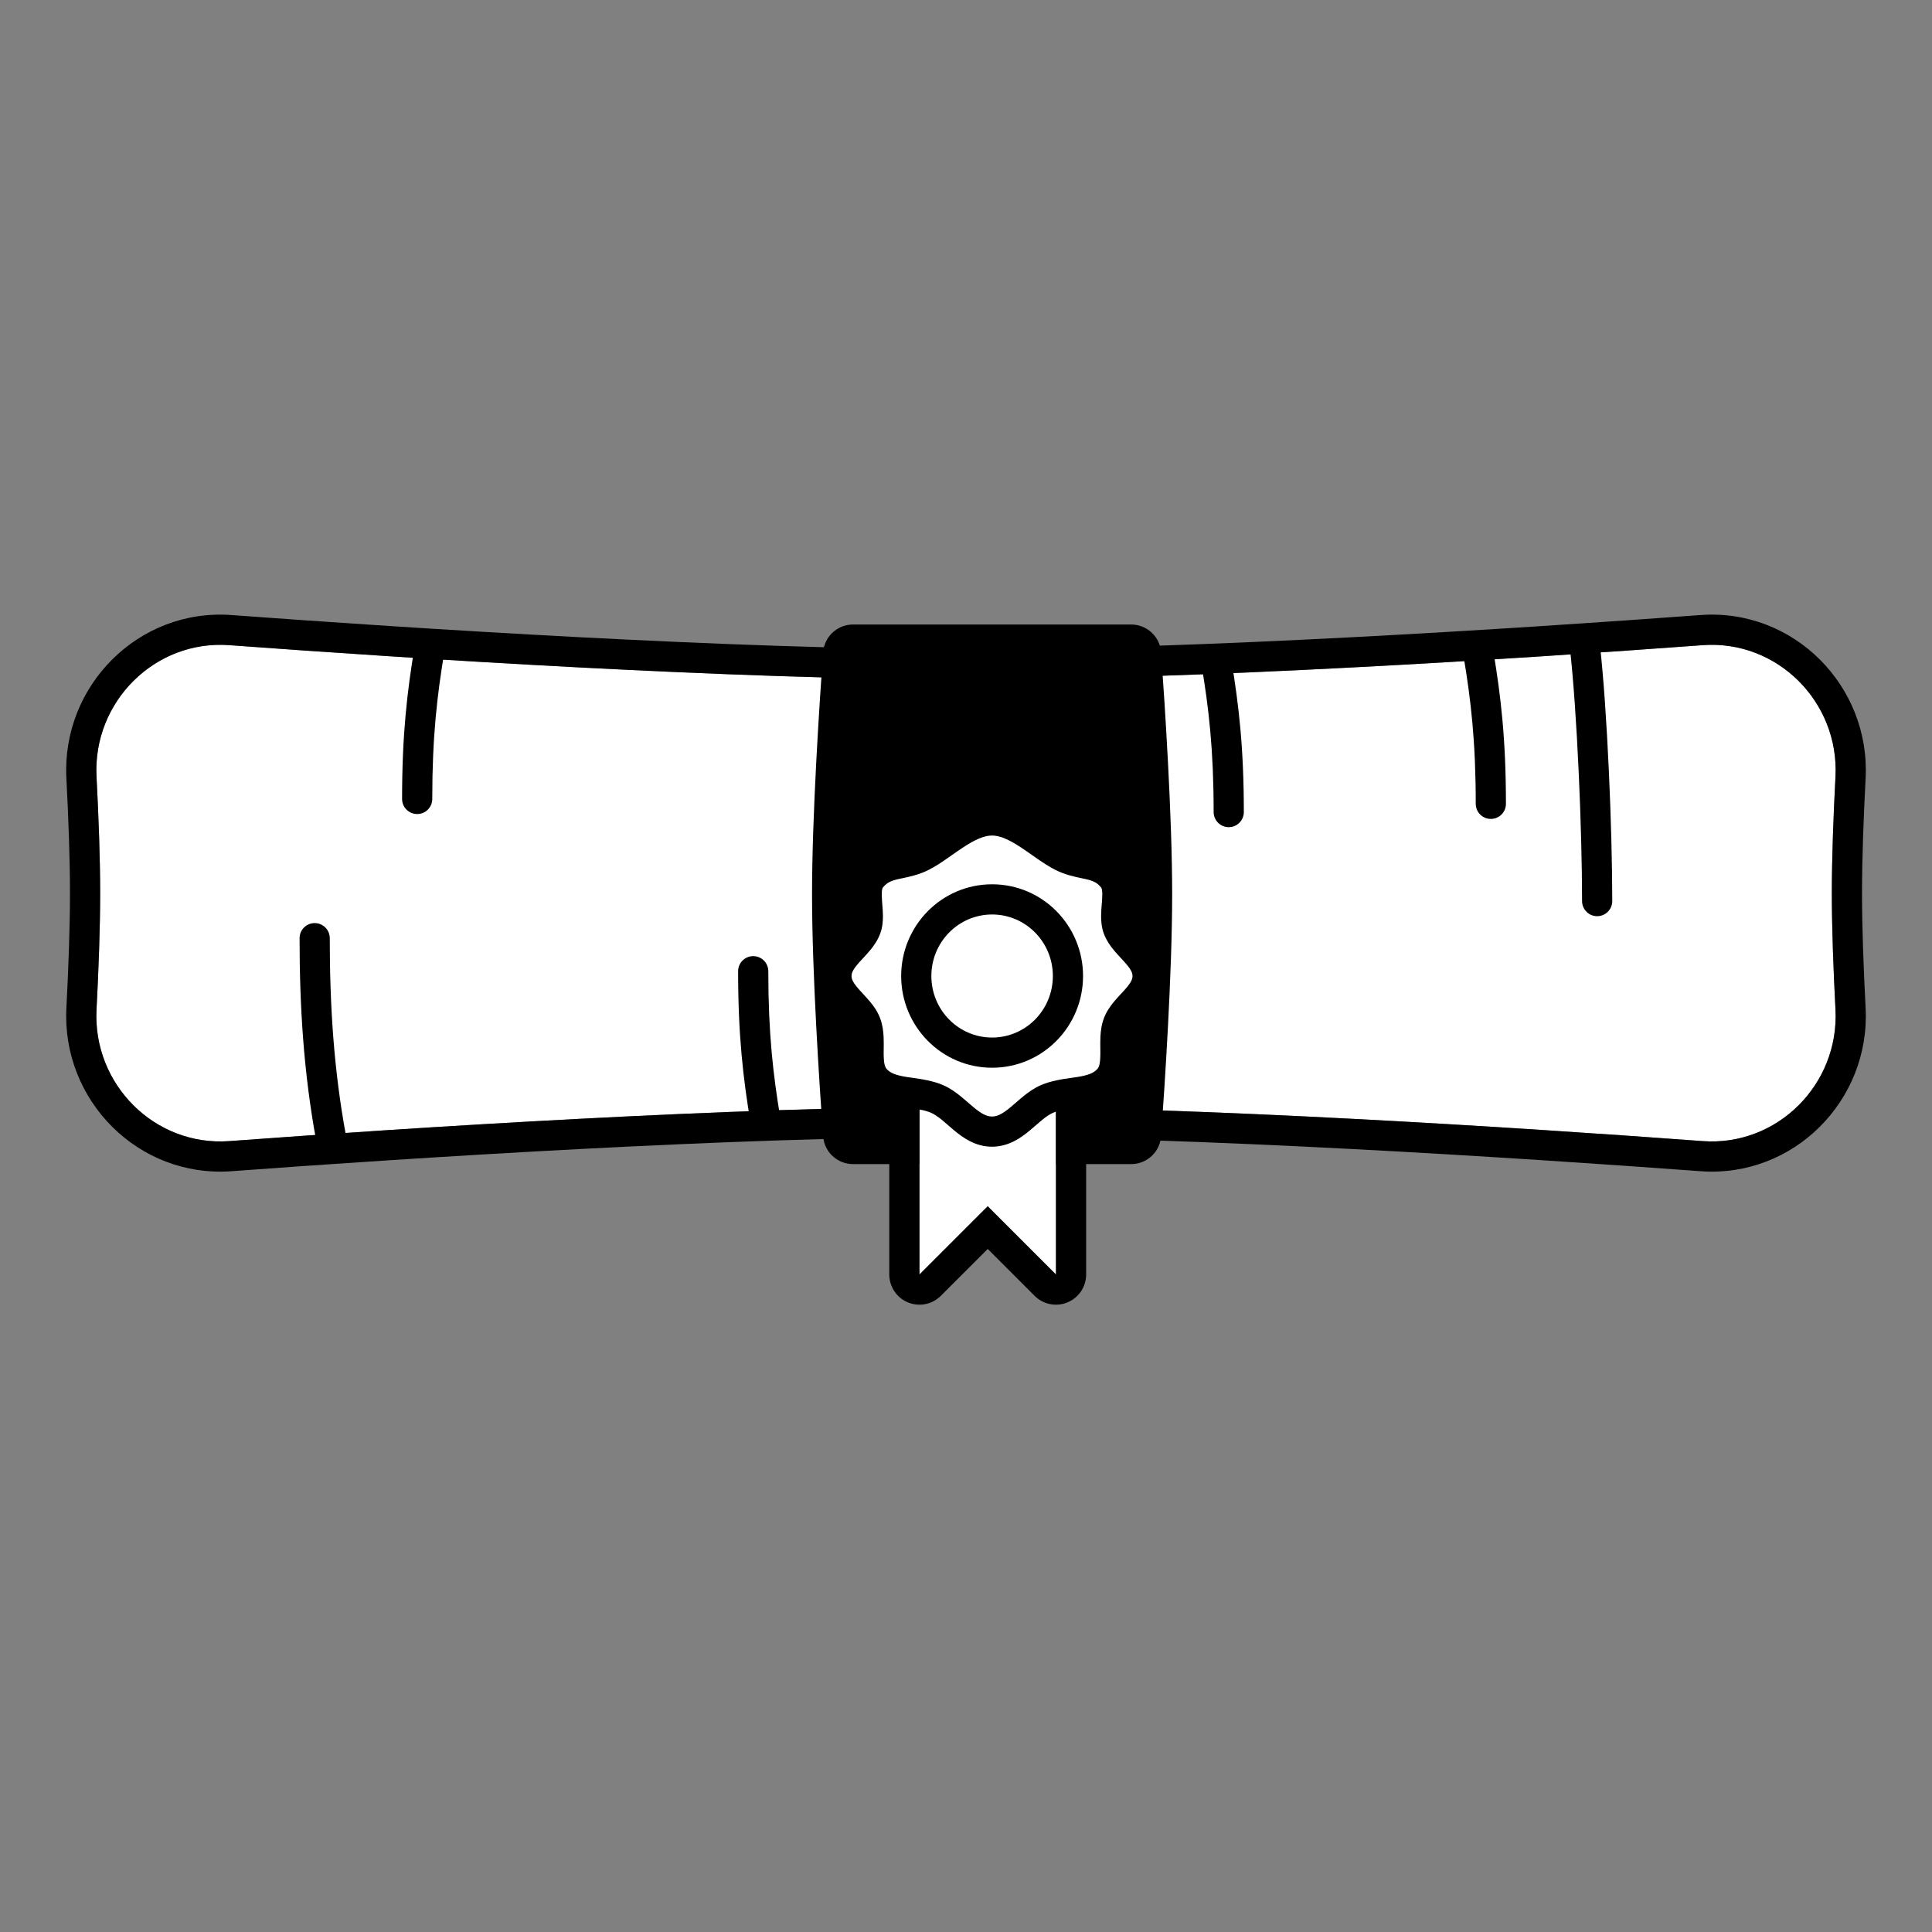 <?xml version="1.0" ?><svg fill="none" height="128" viewBox="0 0 128 128" width="128" xmlns="http://www.w3.org/2000/svg"><rect x="0" y="0" width="128" height="128" fill="#808080" stroke="none"/><path d="M6.395 51.458C6.138 46.511 10.254 42.38 15.194 42.744C27.295 43.636 48.563 45.021 64 45.021C79.437 45.021 100.705 43.636 112.806 42.744C117.746 42.38 121.862 46.511 121.605 51.458C121.468 54.086 121.364 56.852 121.364 59.172C121.364 61.492 121.468 64.259 121.605 66.886C121.862 71.833 117.746 75.965 112.806 75.601C100.705 74.708 79.437 73.323 64 73.323C48.563 73.323 27.295 74.708 15.194 75.601C10.254 75.965 6.138 71.833 6.395 66.886C6.532 64.259 6.636 61.492 6.636 59.172C6.636 56.852 6.532 54.086 6.395 51.458Z" fill="white"/><path clip-rule="evenodd" d="M15.341 40.749C27.443 41.642 48.645 43.021 64 43.021C79.356 43.021 100.557 41.642 112.659 40.749C118.832 40.294 123.92 45.446 123.602 51.562C123.466 54.176 123.364 56.903 123.364 59.172C123.364 61.441 123.466 64.169 123.602 66.783C123.92 72.899 118.832 78.05 112.659 77.595C100.557 76.703 79.356 75.323 64 75.323C48.645 75.323 27.443 76.703 15.341 77.595C9.168 78.05 4.08 72.899 4.398 66.783C4.534 64.169 4.636 61.441 4.636 59.172C4.636 56.903 4.534 54.176 4.398 51.562C4.08 45.446 9.168 40.294 15.341 40.749ZM15.194 42.744C10.254 42.38 6.138 46.511 6.395 51.458C6.532 54.086 6.636 56.852 6.636 59.172C6.636 61.492 6.532 64.259 6.395 66.886C6.138 71.833 10.254 75.965 15.194 75.601C27.295 74.708 48.563 73.323 64 73.323C79.437 73.323 100.705 74.708 112.806 75.601C117.746 75.965 121.862 71.833 121.605 66.886C121.468 64.259 121.364 61.492 121.364 59.172C121.364 56.852 121.468 54.086 121.605 51.458C121.862 46.511 117.746 42.38 112.806 42.744C100.705 43.636 79.437 45.021 64 45.021C48.563 45.021 27.295 43.636 15.194 42.744Z" fill="black" fill-rule="evenodd"/><path d="M54.535 43.215C54.611 42.175 55.477 41.375 56.52 41.375H74.939C75.981 41.375 76.848 42.175 76.924 43.215C77.17 46.617 77.659 54.023 77.659 59.25C77.659 64.478 77.17 71.883 76.924 75.286C76.848 76.326 75.981 77.125 74.939 77.125H56.52C55.477 77.125 54.611 76.326 54.535 75.286C54.289 71.883 53.8 64.478 53.8 59.25C53.8 54.023 54.289 46.617 54.535 43.215Z" fill="black"/><path d="M60.917 68.425H69.96V84.438L65.439 79.917L60.917 84.438V68.425Z" fill="white"/><path clip-rule="evenodd" d="M58.917 68.425C58.917 67.321 59.812 66.425 60.917 66.425H69.96C71.064 66.425 71.96 67.321 71.96 68.425V84.438C71.96 85.247 71.472 85.977 70.725 86.286C69.978 86.596 69.118 86.424 68.546 85.853L65.439 82.745L62.331 85.853C61.759 86.424 60.899 86.596 60.152 86.286C59.404 85.977 58.917 85.247 58.917 84.438V68.425ZM65.439 79.917L69.96 84.438V68.425H60.917V84.438L65.439 79.917Z" fill="black" fill-rule="evenodd"/><path d="M76.032 64.664C76.032 65.961 74.513 66.659 74.076 67.803C73.632 68.964 74.263 70.567 73.455 71.482C72.475 72.592 70.718 72.211 69.345 72.817C68.072 73.38 67.206 74.972 65.724 74.972C64.242 74.972 63.376 73.38 62.102 72.817C60.73 72.211 58.972 72.592 57.993 71.482C57.184 70.567 57.815 68.964 57.371 67.803C56.934 66.659 55.416 65.961 55.416 64.664C55.416 63.367 56.934 62.668 57.371 61.525C57.765 60.495 57.041 59.001 57.726 58.16C58.637 57.041 59.778 57.396 61.077 56.739C62.473 56.033 64.052 54.356 65.724 54.356C67.395 54.356 68.974 56.033 70.371 56.739C71.67 57.396 72.811 57.041 73.721 58.16C74.406 59.001 73.682 60.495 74.076 61.525C74.513 62.668 76.032 63.367 76.032 64.664Z" fill="white"/><path clip-rule="evenodd" d="M62.726 56.891C62.351 57.151 61.943 57.422 61.528 57.631C60.889 57.955 60.236 58.091 59.776 58.187C59.668 58.209 59.571 58.23 59.487 58.249C59.024 58.359 58.758 58.476 58.502 58.791C58.446 58.86 58.386 59.033 58.437 59.696C58.441 59.75 58.446 59.81 58.451 59.873C58.471 60.113 58.495 60.404 58.497 60.677C58.499 61.032 58.467 61.459 58.305 61.882C58.141 62.312 57.888 62.667 57.652 62.953C57.495 63.142 57.309 63.343 57.15 63.514C57.084 63.584 57.023 63.65 56.971 63.708C56.54 64.184 56.416 64.43 56.416 64.664C56.416 64.898 56.54 65.144 56.971 65.62C57.023 65.678 57.084 65.743 57.15 65.814C57.309 65.985 57.495 66.186 57.652 66.375C57.888 66.661 58.141 67.015 58.305 67.446C58.47 67.876 58.523 68.313 58.541 68.69C58.554 68.956 58.55 69.244 58.548 69.49C58.547 69.579 58.546 69.662 58.545 69.736C58.544 70.421 58.617 70.678 58.742 70.82C58.984 71.094 59.354 71.237 60.061 71.352C60.175 71.37 60.303 71.388 60.441 71.407C61.037 71.491 61.824 71.601 62.507 71.903C62.941 72.095 63.312 72.362 63.624 72.613C63.789 72.745 63.992 72.922 64.173 73.079C64.288 73.178 64.394 73.27 64.476 73.338C65.015 73.788 65.363 73.972 65.724 73.972C66.085 73.972 66.433 73.788 66.972 73.338C67.053 73.27 67.159 73.178 67.274 73.079C67.455 72.922 67.659 72.745 67.823 72.613C68.135 72.362 68.507 72.095 68.941 71.903C69.624 71.601 70.41 71.491 71.006 71.407C71.145 71.388 71.273 71.37 71.387 71.352C72.094 71.237 72.463 71.094 72.705 70.82C72.831 70.678 72.903 70.421 72.902 69.736C72.902 69.662 72.901 69.579 72.9 69.49C72.897 69.244 72.894 68.956 72.906 68.69C72.925 68.313 72.977 67.876 73.142 67.446C73.307 67.015 73.559 66.661 73.796 66.375C73.952 66.186 74.138 65.985 74.297 65.814C74.363 65.743 74.424 65.678 74.477 65.62C74.907 65.144 75.032 64.898 75.032 64.664C75.032 64.43 74.907 64.184 74.477 63.708C74.424 63.65 74.363 63.584 74.297 63.514C74.138 63.343 73.952 63.142 73.796 62.953C73.559 62.667 73.307 62.312 73.142 61.882C72.98 61.459 72.949 61.032 72.951 60.677C72.952 60.404 72.976 60.113 72.996 59.872C73.001 59.81 73.006 59.75 73.011 59.696C73.061 59.033 73.002 58.86 72.946 58.791C72.689 58.476 72.424 58.359 71.961 58.249C71.877 58.23 71.779 58.209 71.672 58.187C71.211 58.091 70.559 57.955 69.919 57.631C69.505 57.422 69.097 57.151 68.721 56.891C68.597 56.804 68.477 56.72 68.359 56.638C68.104 56.459 67.861 56.287 67.604 56.12C66.845 55.625 66.246 55.356 65.724 55.356C65.202 55.356 64.602 55.625 63.843 56.12C63.587 56.287 63.343 56.459 63.088 56.638C62.971 56.72 62.851 56.804 62.726 56.891ZM62.751 54.445C63.548 53.925 64.574 53.356 65.724 53.356C66.874 53.356 67.9 53.925 68.697 54.445C68.983 54.632 69.274 54.836 69.542 55.024C69.652 55.102 69.759 55.177 69.86 55.246C70.226 55.5 70.538 55.703 70.822 55.847C71.204 56.04 71.531 56.11 71.957 56.2C72.099 56.23 72.252 56.263 72.422 56.303C73.082 56.46 73.843 56.725 74.497 57.529C75.123 58.297 75.047 59.286 75.005 59.839L75.005 59.847C74.998 59.932 74.992 60.011 74.986 60.086C74.967 60.313 74.952 60.499 74.951 60.689C74.949 60.929 74.975 61.075 75.01 61.168C75.064 61.309 75.165 61.471 75.337 61.678C75.457 61.823 75.574 61.949 75.71 62.095C75.786 62.177 75.868 62.264 75.959 62.366C76.397 62.849 77.032 63.601 77.032 64.664C77.032 65.727 76.397 66.478 75.959 66.962C75.868 67.063 75.786 67.151 75.71 67.233C75.574 67.379 75.457 67.505 75.337 67.65C75.165 67.857 75.064 68.019 75.01 68.16C74.953 68.31 74.918 68.509 74.904 68.787C74.894 68.989 74.897 69.181 74.899 69.403C74.9 69.505 74.902 69.614 74.902 69.733C74.903 70.369 74.887 71.371 74.204 72.144C73.466 72.98 72.468 73.202 71.708 73.326C71.501 73.359 71.312 73.387 71.135 73.412C70.577 73.493 70.153 73.554 69.75 73.732C69.547 73.822 69.333 73.965 69.078 74.17C68.915 74.302 68.789 74.412 68.65 74.533C68.536 74.633 68.413 74.74 68.253 74.874C67.671 75.36 66.844 75.972 65.724 75.972C64.603 75.972 63.777 75.36 63.194 74.874C63.034 74.74 62.911 74.633 62.797 74.533C62.658 74.412 62.532 74.302 62.37 74.17C62.115 73.965 61.9 73.822 61.698 73.732C61.294 73.554 60.87 73.493 60.312 73.412C60.136 73.387 59.946 73.359 59.74 73.326C58.98 73.202 57.981 72.98 57.243 72.144C56.56 71.371 56.544 70.369 56.545 69.733C56.546 69.614 56.547 69.505 56.548 69.403C56.551 69.181 56.553 68.989 56.543 68.787C56.53 68.509 56.495 68.31 56.437 68.16C56.383 68.019 56.282 67.857 56.111 67.65C55.991 67.505 55.874 67.379 55.737 67.233C55.662 67.151 55.58 67.063 55.488 66.962C55.05 66.478 54.416 65.727 54.416 64.664C54.416 63.601 55.05 62.849 55.488 62.366C55.58 62.264 55.662 62.177 55.737 62.095C55.874 61.949 55.991 61.823 56.111 61.678C56.282 61.471 56.383 61.309 56.437 61.168C56.473 61.075 56.498 60.929 56.497 60.689C56.496 60.499 56.48 60.313 56.462 60.086C56.456 60.011 56.449 59.932 56.443 59.847L56.442 59.839C56.4 59.286 56.325 58.297 56.95 57.529C57.605 56.725 58.365 56.46 59.025 56.303C59.195 56.263 59.349 56.23 59.491 56.2C59.917 56.11 60.243 56.04 60.625 55.847C60.909 55.703 61.222 55.5 61.587 55.246C61.688 55.177 61.795 55.102 61.906 55.024C62.174 54.836 62.465 54.632 62.751 54.445Z" fill="black" fill-rule="evenodd"/><path clip-rule="evenodd" d="M71.755 64.664C71.755 67.996 69.082 70.74 65.73 70.74C62.379 70.74 59.705 67.996 59.705 64.664C59.705 61.332 62.379 58.587 65.73 58.587C69.082 58.587 71.755 61.332 71.755 64.664ZM65.73 68.74C67.953 68.74 69.755 66.915 69.755 64.664C69.755 62.412 67.953 60.587 65.73 60.587C63.507 60.587 61.705 62.412 61.705 64.664C61.705 66.915 63.507 68.74 65.73 68.74Z" fill="black" fill-rule="evenodd"/><path clip-rule="evenodd" d="M105.816 60.7C105.264 60.7 104.816 60.252 104.816 59.7C104.816 55.026 104.489 47.148 104.004 42.885C103.941 42.336 104.335 41.84 104.884 41.778C105.433 41.715 105.928 42.109 105.991 42.658C106.488 47.023 106.816 54.981 106.816 59.7C106.816 60.252 106.369 60.7 105.816 60.7Z" fill="black" fill-rule="evenodd"/><path clip-rule="evenodd" d="M98.772 54.256C98.22 54.256 97.772 53.808 97.772 53.256C97.772 49.115 97.451 46.386 96.966 43.482C96.876 42.937 97.244 42.422 97.788 42.331C98.333 42.24 98.849 42.608 98.939 43.153C99.438 46.146 99.772 48.987 99.772 53.256C99.772 53.808 99.324 54.256 98.772 54.256Z" fill="black" fill-rule="evenodd"/><path clip-rule="evenodd" d="M81.407 54.802C80.855 54.802 80.407 54.354 80.407 53.802C80.407 49.662 80.085 46.932 79.601 44.028C79.511 43.483 79.879 42.968 80.423 42.877C80.968 42.786 81.483 43.154 81.574 43.699C82.073 46.692 82.407 49.533 82.407 53.802C82.407 54.354 81.959 54.802 81.407 54.802Z" fill="black" fill-rule="evenodd"/><path clip-rule="evenodd" d="M49.902 63.346C50.454 63.346 50.902 63.793 50.902 64.346C50.902 68.486 51.223 71.215 51.708 74.12C51.798 74.664 51.43 75.18 50.886 75.27C50.341 75.361 49.825 74.993 49.735 74.448C49.236 71.455 48.902 68.615 48.902 64.346C48.902 63.793 49.35 63.346 49.902 63.346Z" fill="black" fill-rule="evenodd"/><path clip-rule="evenodd" d="M27.639 53.932C28.192 53.932 28.639 53.485 28.639 52.932C28.639 48.792 28.961 46.063 29.445 43.158C29.536 42.614 29.168 42.098 28.623 42.008C28.078 41.917 27.563 42.285 27.472 42.83C26.973 45.823 26.639 48.663 26.639 52.932C26.639 53.485 27.087 53.932 27.639 53.932Z" fill="black" fill-rule="evenodd"/><path clip-rule="evenodd" d="M20.848 61.157C21.4 61.157 21.848 61.605 21.848 62.157C21.848 66.648 22.118 70.898 22.923 75.244C23.024 75.787 22.665 76.309 22.122 76.41C21.579 76.51 21.057 76.151 20.956 75.609C20.123 71.108 19.848 66.73 19.848 62.157C19.848 61.605 20.295 61.157 20.848 61.157Z" fill="black" fill-rule="evenodd"/></svg>
